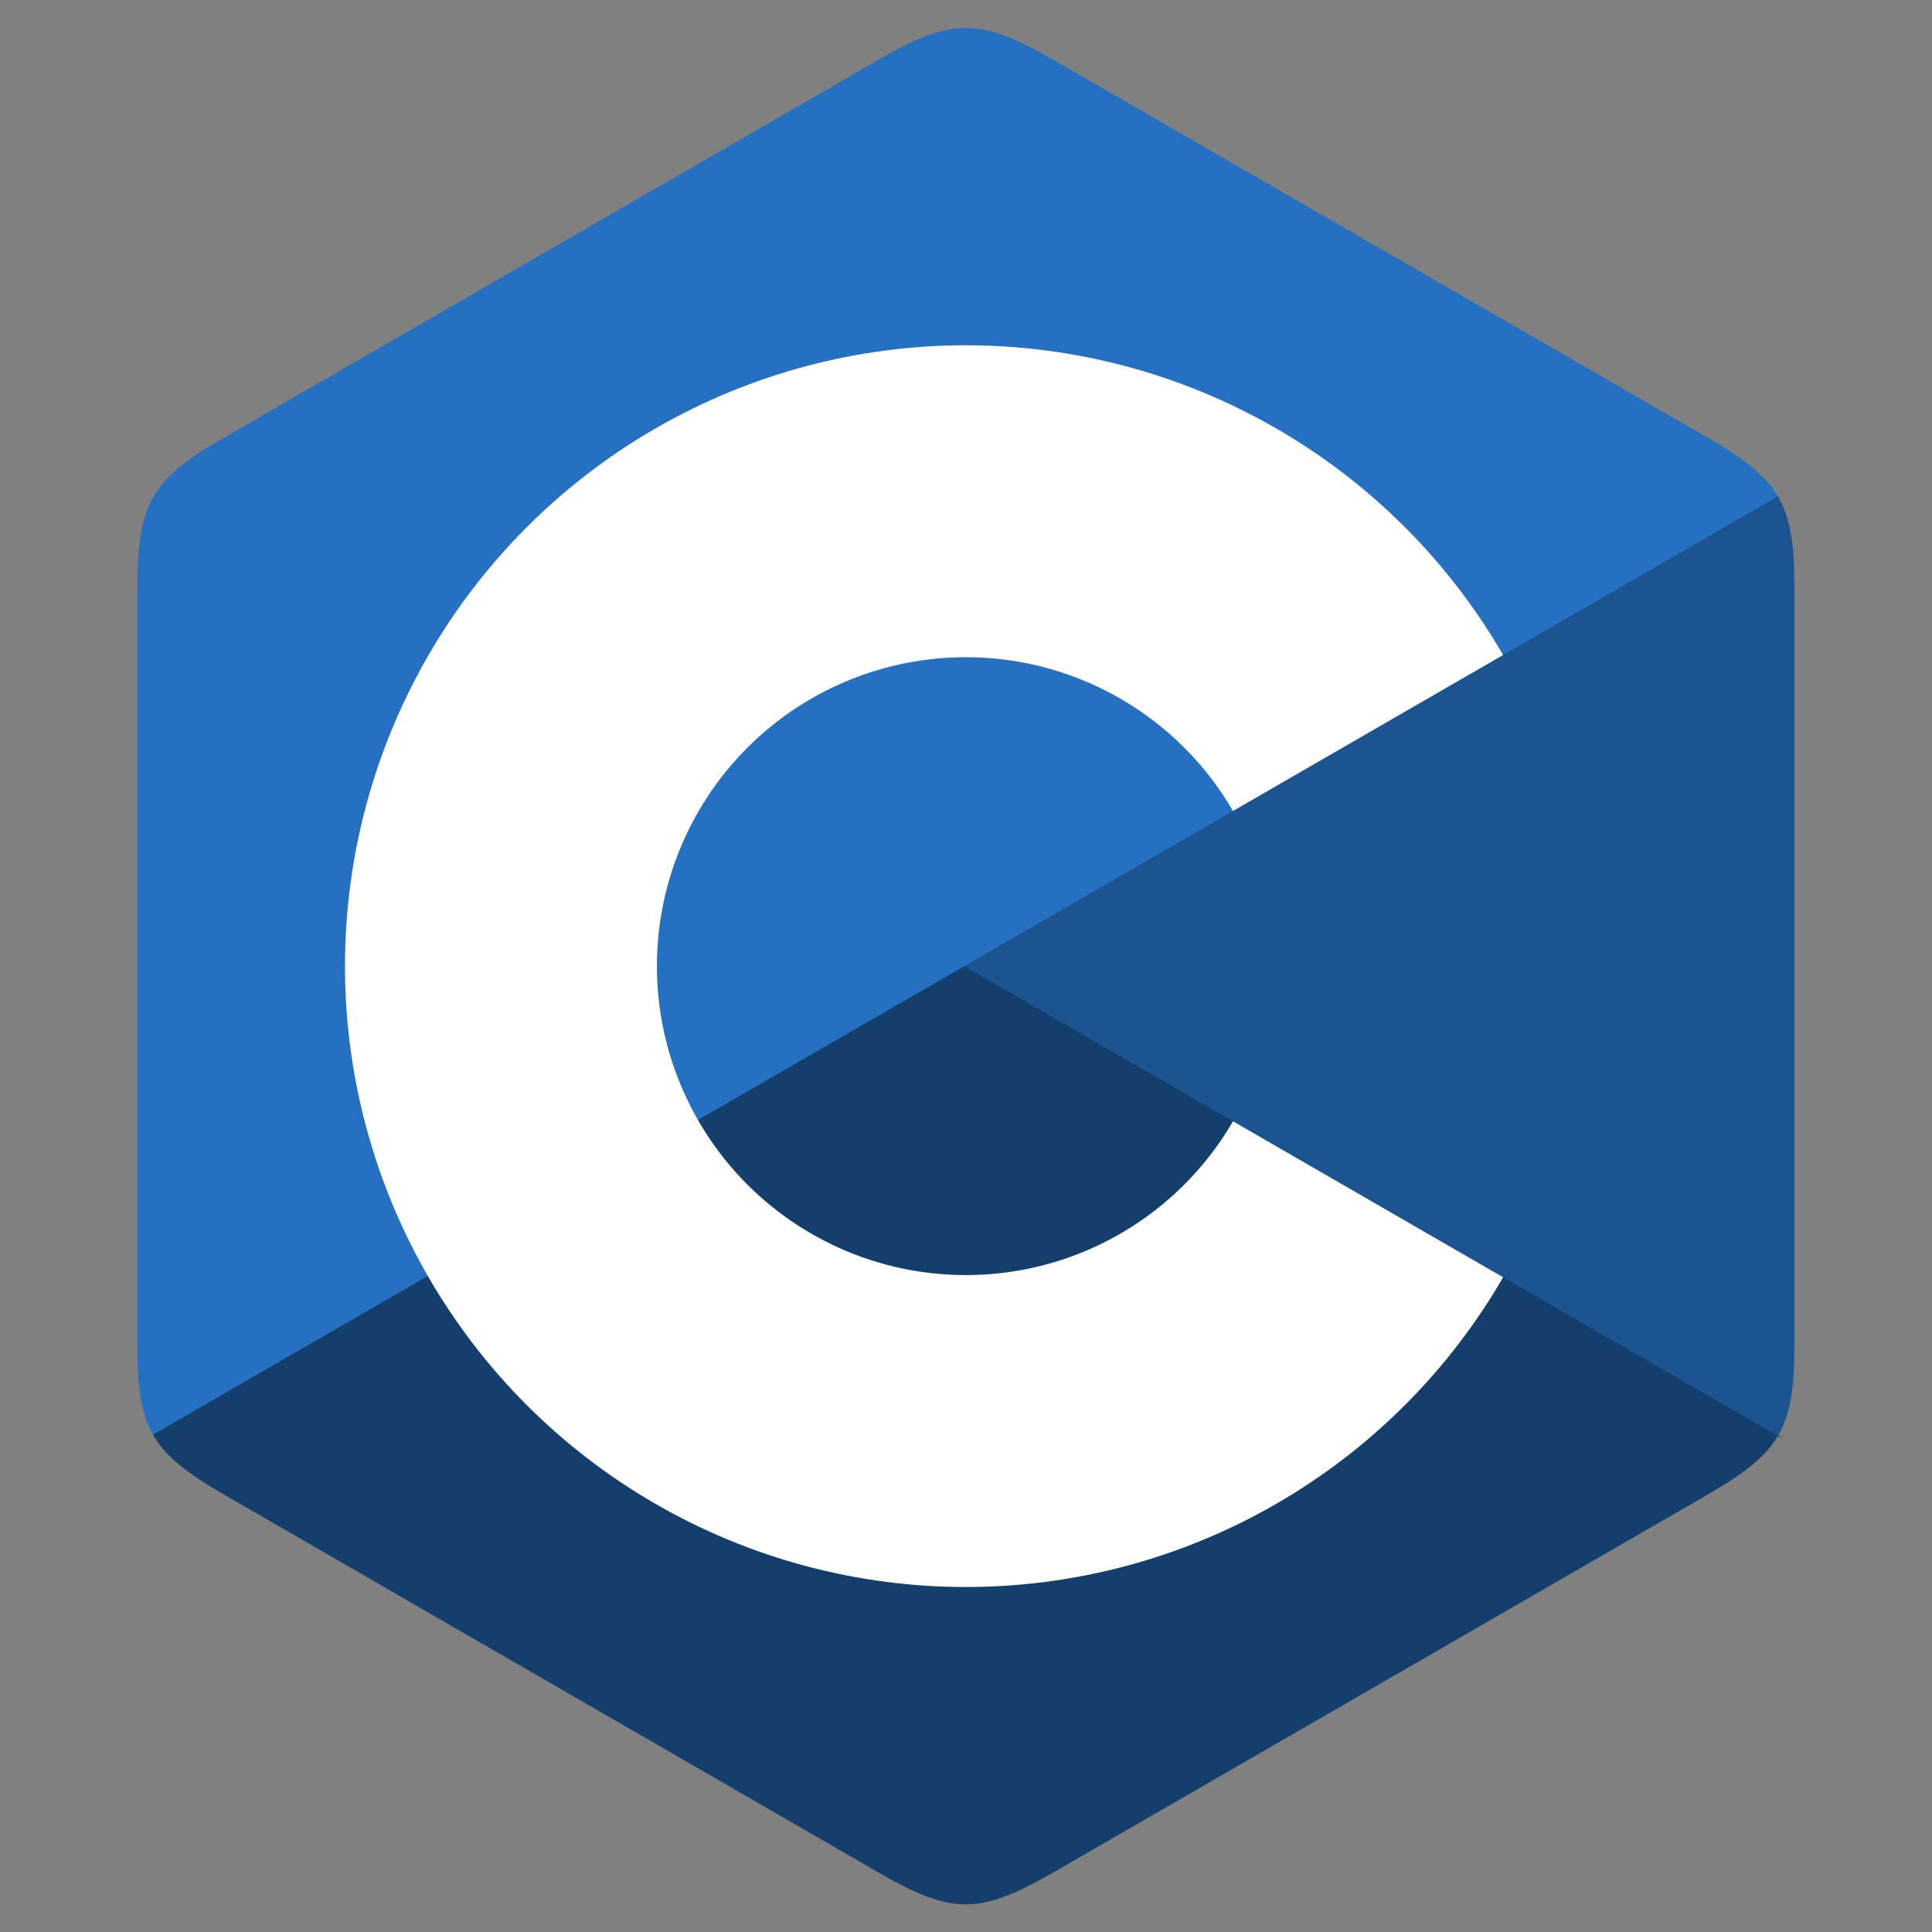 <?xml version="1.0" encoding="UTF-8"?>
<!DOCTYPE svg PUBLIC "-//W3C//DTD SVG 1.1//EN" "http://www.w3.org/Graphics/SVG/1.1/DTD/svg11.dtd">
<svg xmlns="http://www.w3.org/2000/svg" xml:space="preserve" width="96mm" height="96mm" version="1.1" style="shape-rendering:geometricPrecision; text-rendering:geometricPrecision; image-rendering:optimizeQuality; fill-rule:evenodd; clip-rule:evenodd"
viewBox="0 0 9600 9600"
 xmlns:xlink="http://www.w3.org/1999/xlink">
 <rect x="0" y="0" width="9600" height="9600" fill="#808080" stroke="none"/>
 <defs>
  <style type="text/css">
   <![CDATA[
    .str2 {stroke:white;stroke-width:1550;stroke-miterlimit:22.926}
    .str1 {stroke:#143F6D;stroke-width:7.62;stroke-miterlimit:22.926}
    .str3 {stroke:#1C5491;stroke-width:7.62;stroke-miterlimit:22.926}
    .str0 {stroke:#2570C1;stroke-width:7.62;stroke-miterlimit:22.926}
    .fil2 {fill:none}
    .fil1 {fill:#143F6D}
    .fil3 {fill:#1C5491}
    .fil0 {fill:#2570C1}
   ]]>
  </style>
 </defs>
 <g id="Capa_x0020_1">
  <path class="fil0 str0" d="M765.32 7130.35c-79.04,-136.52 -79.04,-318.28 -79.04,-500.03l0 -3659.47c0,-181.76 0,-363.51 79.04,-500.03 79.04,-136.52 237.13,-227.79 395.21,-319.07l3162.98 -1826.37c158.4,-91.6 316.81,-183.2 475.49,-183.17 158.68,0.03 317.64,91.68 476.6,183.34l3160.32 1824.84c158.87,91.73 317.73,183.46 397.16,320.72l-8067.76 4659.24z"/>
  <path class="fil1 str1" d="M8833.08 7130.06c-79.43,137.25 -238.29,228.99 -397.16,320.72l-3160.32 1824.84c-158.96,91.65 -317.92,183.31 -476.6,183.34 -158.68,0.02 -317.09,-91.57 -475.49,-183.17l-3162.98 -1826.37c-158.08,-91.28 -316.17,-182.56 -395.21,-319.07l4033.88 -2329.62 4033.88 2329.33z"/>
  <ellipse class="fil2 str2" cx="4799.2" cy="4800.73" rx="2310" ry="2310.01"/>
  <path class="fil3 str3" d="M8833.08 7130.06c79.44,-137.25 79.44,-320.03 79.44,-502.8l0 -3653.35c0,-182.78 0,-365.55 -79.37,-502.67l-4033.95 2329.49 4033.88 2329.33z"/>
 </g>
</svg>
